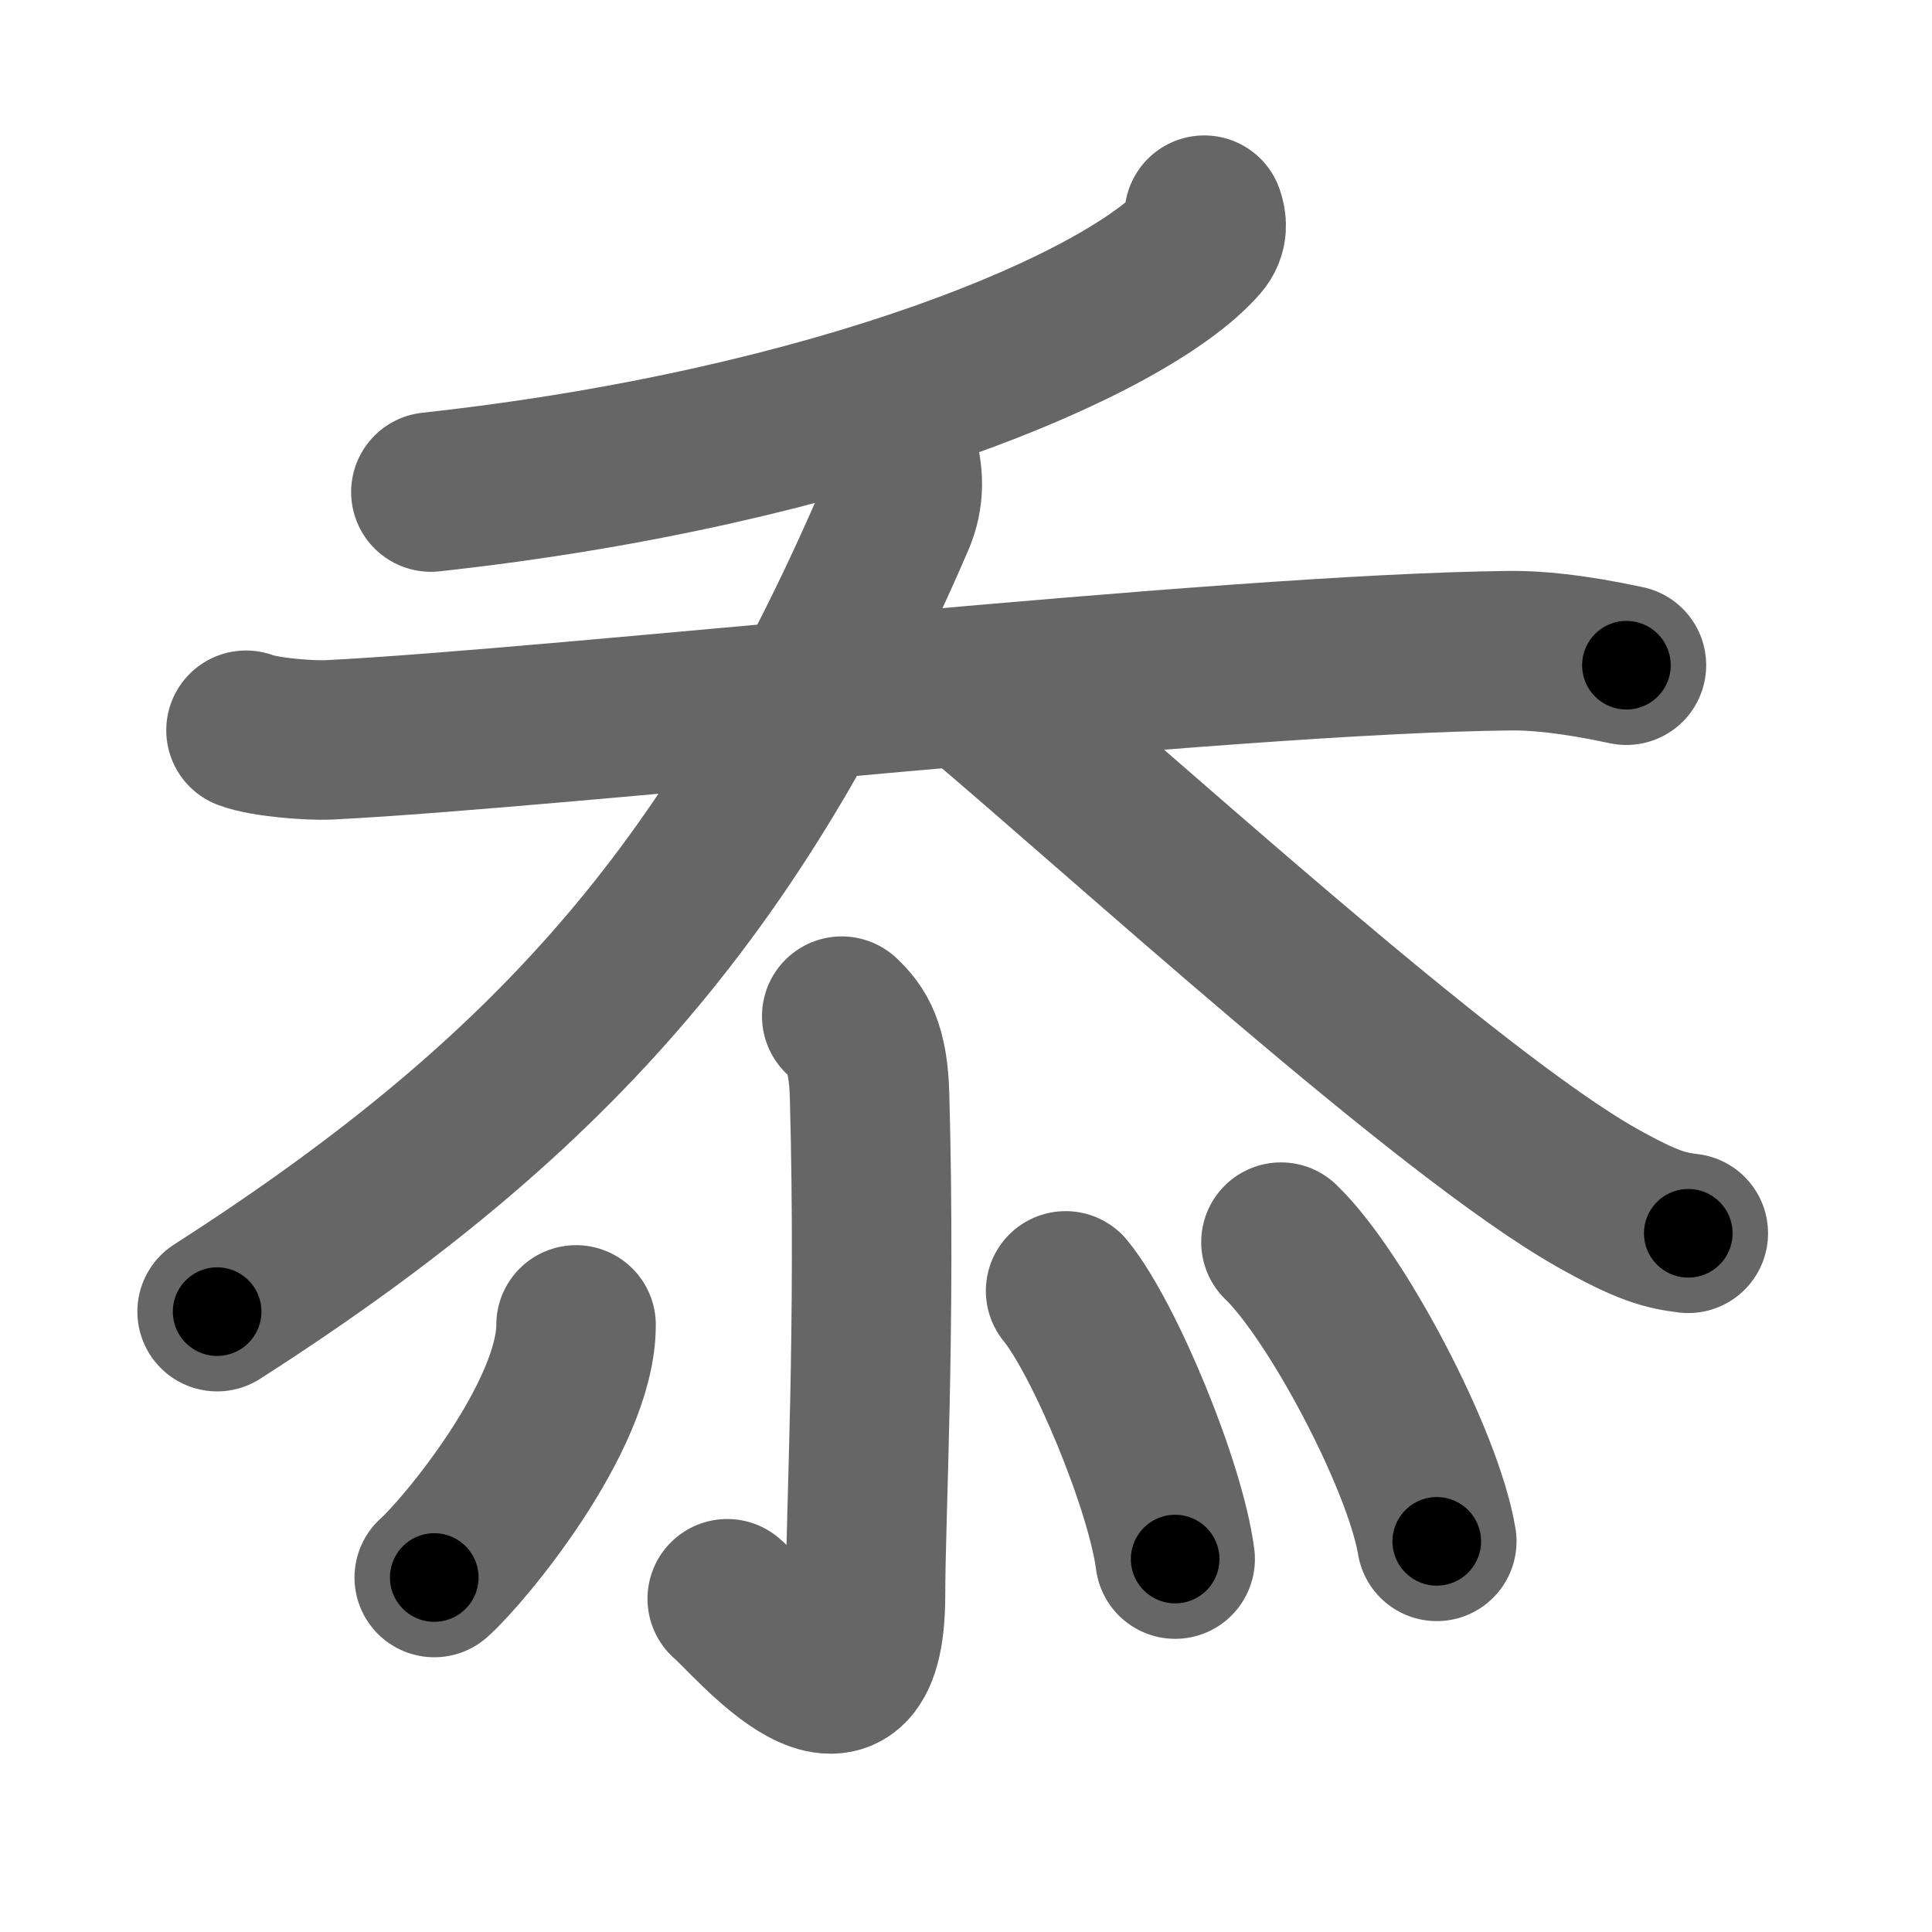 <svg xmlns="http://www.w3.org/2000/svg" width="109" height="109" viewBox="0 0 109 109" id="5fdd"><g fill="none" stroke="#666" stroke-width="9" stroke-linecap="round" stroke-linejoin="round"><g><g><g><path d="M67.94,12.14c0.13,0.37,0.24,0.93-0.24,1.48c-4.07,4.66-20.35,11.62-43.39,14.14" /></g><g><path d="M13.88,41.2c1.01,0.39,3.6,0.6,4.71,0.54c12.9-0.64,50.47-4.87,66.65-5.03c1.4-0.01,3.39,0.15,6.52,0.82" /><path d="M50.6,25.44c0.4,1.31,0.45,2.54-0.11,3.84C41.75,49.5,31.75,61.5,12.25,74" /><path d="M55,39.02c8.42,7.09,26.68,23.8,35.09,28.55c2.86,1.61,3.86,1.85,5.16,2.01" /></g></g><g><path d="M47.49,57.33c0.88,0.82,1.5,1.78,1.57,4.5c0.36,13.04-0.23,23.71-0.23,28.15c0,9.31-6.46,1.34-7.8,0.22" /><path d="M32.5,74.75c0,5.16-6.34,12.78-8,14.25" /><path d="M60.12,72.83c2.18,2.67,5.64,10.98,6.18,15.13" /><path d="M72.27,70.08c3.1,2.98,8.02,12.25,8.79,16.88" /></g></g></g><g fill="none" stroke="#000" stroke-width="5" stroke-linecap="round" stroke-linejoin="round"><g><g><g><path d="M67.94,12.14c0.13,0.37,0.24,0.93-0.24,1.48c-4.07,4.66-20.35,11.62-43.39,14.14" stroke-dasharray="47.834" stroke-dashoffset="47.834"><animate attributeName="stroke-dashoffset" values="47.834;47.834;0" dur="0.478s" fill="freeze" begin="0s;5fdd.click" /></path></g><g><path d="M13.88,41.2c1.01,0.39,3.6,0.6,4.71,0.54c12.9-0.64,50.47-4.87,66.65-5.03c1.4-0.01,3.39,0.15,6.52,0.82" stroke-dasharray="78.196" stroke-dashoffset="78.196"><animate attributeName="stroke-dashoffset" values="78.196" fill="freeze" begin="5fdd.click" /><animate attributeName="stroke-dashoffset" values="78.196;78.196;0" keyTimes="0;0.448;1" dur="1.066s" fill="freeze" begin="0s;5fdd.click" /></path><path d="M50.6,25.44c0.4,1.31,0.45,2.54-0.11,3.84C41.75,49.5,31.75,61.5,12.25,74" stroke-dasharray="63.823" stroke-dashoffset="63.823"><animate attributeName="stroke-dashoffset" values="63.823" fill="freeze" begin="5fdd.click" /><animate attributeName="stroke-dashoffset" values="63.823;63.823;0" keyTimes="0;0.69;1" dur="1.546s" fill="freeze" begin="0s;5fdd.click" /></path><path d="M55,39.02c8.42,7.09,26.68,23.8,35.09,28.55c2.86,1.61,3.86,1.85,5.16,2.01" stroke-dasharray="50.863" stroke-dashoffset="50.863"><animate attributeName="stroke-dashoffset" values="50.863" fill="freeze" begin="5fdd.click" /><animate attributeName="stroke-dashoffset" values="50.863;50.863;0" keyTimes="0;0.752;1" dur="2.055s" fill="freeze" begin="0s;5fdd.click" /></path></g></g><g><path d="M47.49,57.33c0.88,0.82,1.5,1.78,1.57,4.5c0.36,13.04-0.23,23.71-0.23,28.15c0,9.31-6.46,1.34-7.8,0.22" stroke-dasharray="45.793" stroke-dashoffset="45.793"><animate attributeName="stroke-dashoffset" values="45.793" fill="freeze" begin="5fdd.click" /><animate attributeName="stroke-dashoffset" values="45.793;45.793;0" keyTimes="0;0.818;1" dur="2.513s" fill="freeze" begin="0s;5fdd.click" /></path><path d="M32.5,74.75c0,5.16-6.34,12.78-8,14.25" stroke-dasharray="16.655" stroke-dashoffset="16.655"><animate attributeName="stroke-dashoffset" values="16.655" fill="freeze" begin="5fdd.click" /><animate attributeName="stroke-dashoffset" values="16.655;16.655;0" keyTimes="0;0.938;1" dur="2.68s" fill="freeze" begin="0s;5fdd.click" /></path><path d="M60.12,72.83c2.18,2.67,5.64,10.98,6.18,15.13" stroke-dasharray="16.46" stroke-dashoffset="16.46"><animate attributeName="stroke-dashoffset" values="16.46" fill="freeze" begin="5fdd.click" /><animate attributeName="stroke-dashoffset" values="16.46;16.46;0" keyTimes="0;0.942;1" dur="2.845s" fill="freeze" begin="0s;5fdd.click" /></path><path d="M72.27,70.08c3.1,2.98,8.02,12.25,8.79,16.88" stroke-dasharray="19.216" stroke-dashoffset="19.216"><animate attributeName="stroke-dashoffset" values="19.216" fill="freeze" begin="5fdd.click" /><animate attributeName="stroke-dashoffset" values="19.216;19.216;0" keyTimes="0;0.937;1" dur="3.037s" fill="freeze" begin="0s;5fdd.click" /></path></g></g></g></svg>